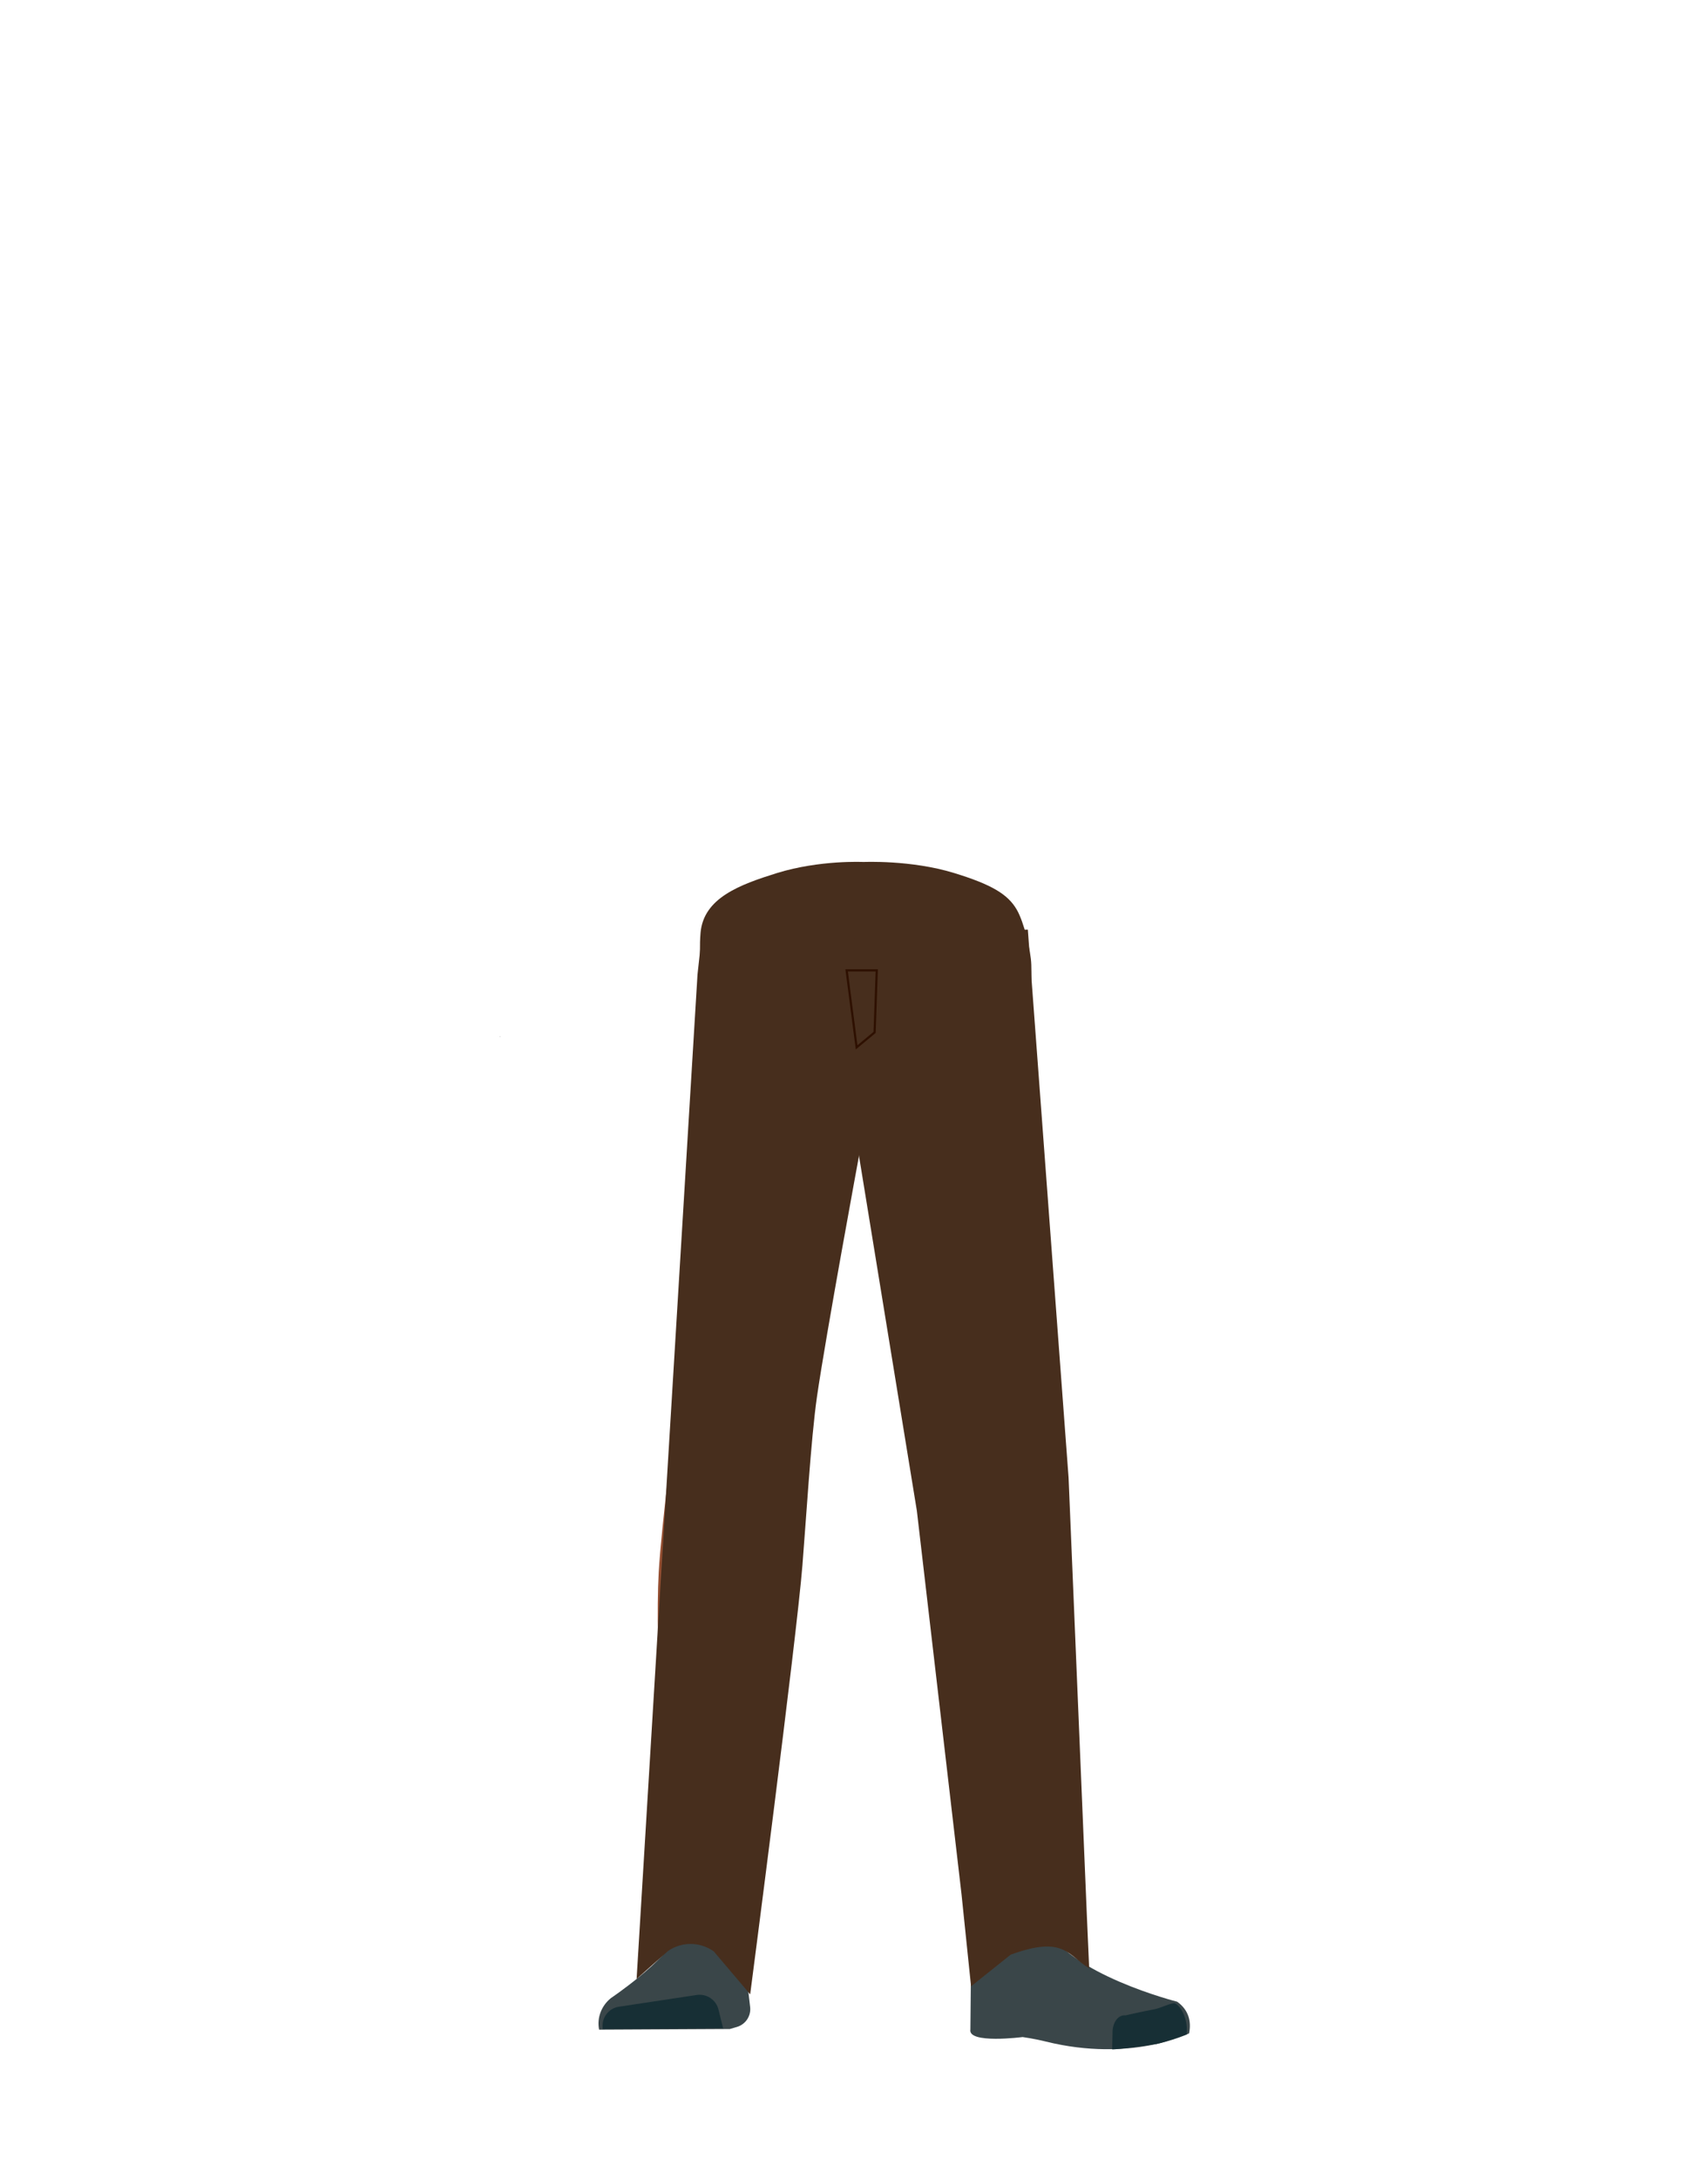 <?xml version="1.0" encoding="utf-8"?>
<!-- Generator: Adobe Illustrator 26.0.1, SVG Export Plug-In . SVG Version: 6.00 Build 0)  -->
<svg version="1.1" id="Calque_1" xmlns="http://www.w3.org/2000/svg" xmlns:xlink="http://www.w3.org/1999/xlink" x="0px" y="0px"
	 viewBox="0 0 788 1005" style="enable-background:new 0 0 788 1005;" xml:space="preserve">
<style type="text/css">
	.st0{fill:#472E1D;}
	.st1{fill:#944E31;}
	.st2{fill:#3A4649;}
	.st3{fill:#172F35;}
	.st4{fill:none;stroke:#2E1000;stroke-miterlimit:10;}
</style>
<g id="Calque_1_00000101819111664377429980000007267822302245760147_">
	<path class="st0" d="M440.2,402.6c17.3,5.3,24.8,9.8,28.9,16.9c3.3,5.7,6.5,18.8,6.7,25.4c0.6,15.4-2.8,61.4-19.1,75.9
		c-16.6,14.8-98,14.8-114.6,0c-16.4-14.5-19.8-60.5-19.2-75.9c0.2-6.5-0.2-8.3,0.3-14.7c1.4-16.1,18-22.2,35.3-27.6
		c19.8-6.1,39.9-5.1,39.9-5.1S420.4,396.5,440.2,402.6z"/>
</g>
<g id="Calque_7">
	<polygon points="230.6,478.1 230.7,478 230.6,478 	"/>
	<polygon points="230.7,478 230.8,478.1 230.8,478 	"/>
	<polygon points="230.6,478.1 230.7,478 230.6,478 	"/>
	<polygon points="230.7,478 230.8,478.1 230.8,478 	"/>
	<path class="st1" d="M337.1,629.9c-13.9-0.2-22.3,6.7-24.9,18.2c0,0-7.1,55.4-8.3,77c-1.9,34.7,2.5,101.6,7.2,136
		c1,7.5,3,30.3,3,30.3c0.7,6.8,6.4,11.9,13.2,11.8l0,0c6.7-0.1,12.2-5.2,12.9-11.8c0,0,2.2-26.1,3.5-34.8c4.6-31.3,18-93.5,20-125.2
		c1.2-19-0.4-77.5-0.4-77.5C362.5,634.7,349,630.5,337.1,629.9L337.1,629.9z"/>
	<path class="st2" d="M326.6,883.3L326.6,883.3c-6.1,0.1-11.5,3.7-14.1,9.2l0,0c-5.9,12.3-30.6,28.9-30.6,28.9
		c-4.4,3.5-6.6,9.1-5.5,14.6l0,0l60.3-0.3l3.4-1c3.9-1.2,6.4-5,6-9l-3.5-30C340.9,888.3,334.2,883.1,326.6,883.3z"/>
	<path class="st3" d="M278.1,935.7L278.1,935.7c-0.8-4.9,2.5-9.5,7.4-10.3c0,0,0.1,0,0.1,0l35.8-5.4c4.6-0.7,9,2.2,10.1,6.8l2.1,8.5
		L278.1,935.7z"/>
	<path class="st1" d="M452.9,629.9c12.4-0.2,19.9,6.7,22.2,18.2c0,0,9.1,50.9,11.2,72.5c4.5,46-5.4,107.1-10.2,140.6
		c-1.1,7.5-2.7,30.3-2.7,30.3c-0.6,6.8-5.7,11.9-11.8,11.8l0,0c-6-0.1-10.9-5.2-11.5-11.8c0,0-2-26.1-3.1-34.8
		c-4.1-31.3-16.1-93.5-17.9-125.2c-1.1-19,0.4-77.5,0.4-77.5C430.2,634.7,442.3,630.5,452.9,629.9L452.9,629.9z"/>
	<path class="st1" d="M475.9,879.5c-1.2,34,40.1,38.4,40.1,38.4c4.4,3.5-67,21.8-66.6,17.8c0,0,1.5-52-1-65.2
		C446.6,861.2,476.6,859.5,475.9,879.5z"/>
	<path class="st2" d="M464.6,898.3c6.4-2.2,5.9-6.8,8.5-9.4c1.5-1.5,7.9-3.2,8.8-1.2c10.7,22.7,61.2,35.4,61.2,35.4
		c5.3,3.8,6.6,9.1,5.5,14.6l0,0c0,0-26.6,13.5-66,3.8c-5.1-1.3-10.8-2.1-10.8-2.1s-25.4,3.3-24.1-3.5l0.4-42.3
		C449.8,886.3,453.6,902.1,464.6,898.3z"/>
	<path class="st3" d="M547.5,938.2c0.8-9-4.3-14.7-6-14.4c-2.5,0.3-6.5,2.4-9,2.8c-4,0.7-13.3,2.8-13.3,2.8
		c-3.1-0.3-5.6,2.8-5.9,7.1l-0.2,8.6c0,0,3.1,0.1,20.5-2.5C536.5,942.1,547.5,938.2,547.5,938.2z"/>
	<path class="st0" d="M323.8,431.1l-2,18.3l-28.1,463.2l14.5-12.9c6.4-4.4,14.8-4.3,21.1,0.2l16.8,19.8c0,0,21.4-164,24.1-197.8
		c1.6-19.6,3.9-58.2,6.7-77.7c4.1-28.4,19.5-111.7,19.5-111.7l1.8-102.3L323.8,431.1z"/>
	<path class="st0" d="M394.1,431.1l1.3,96.4l27.6,169.2l20.6,176.8l4.4,42.5l18.3-14.6c24.7-9,26.3,0.3,36.2,6.3l-1.1-25L493,681.5
		l-18.8-252.8l-74.4,2.7L394.1,431.1z"/>
	<polygon class="st4" points="395.2,483 390.6,447.5 404.5,447.5 403.5,476.1 	"/>
</g>
</svg>
